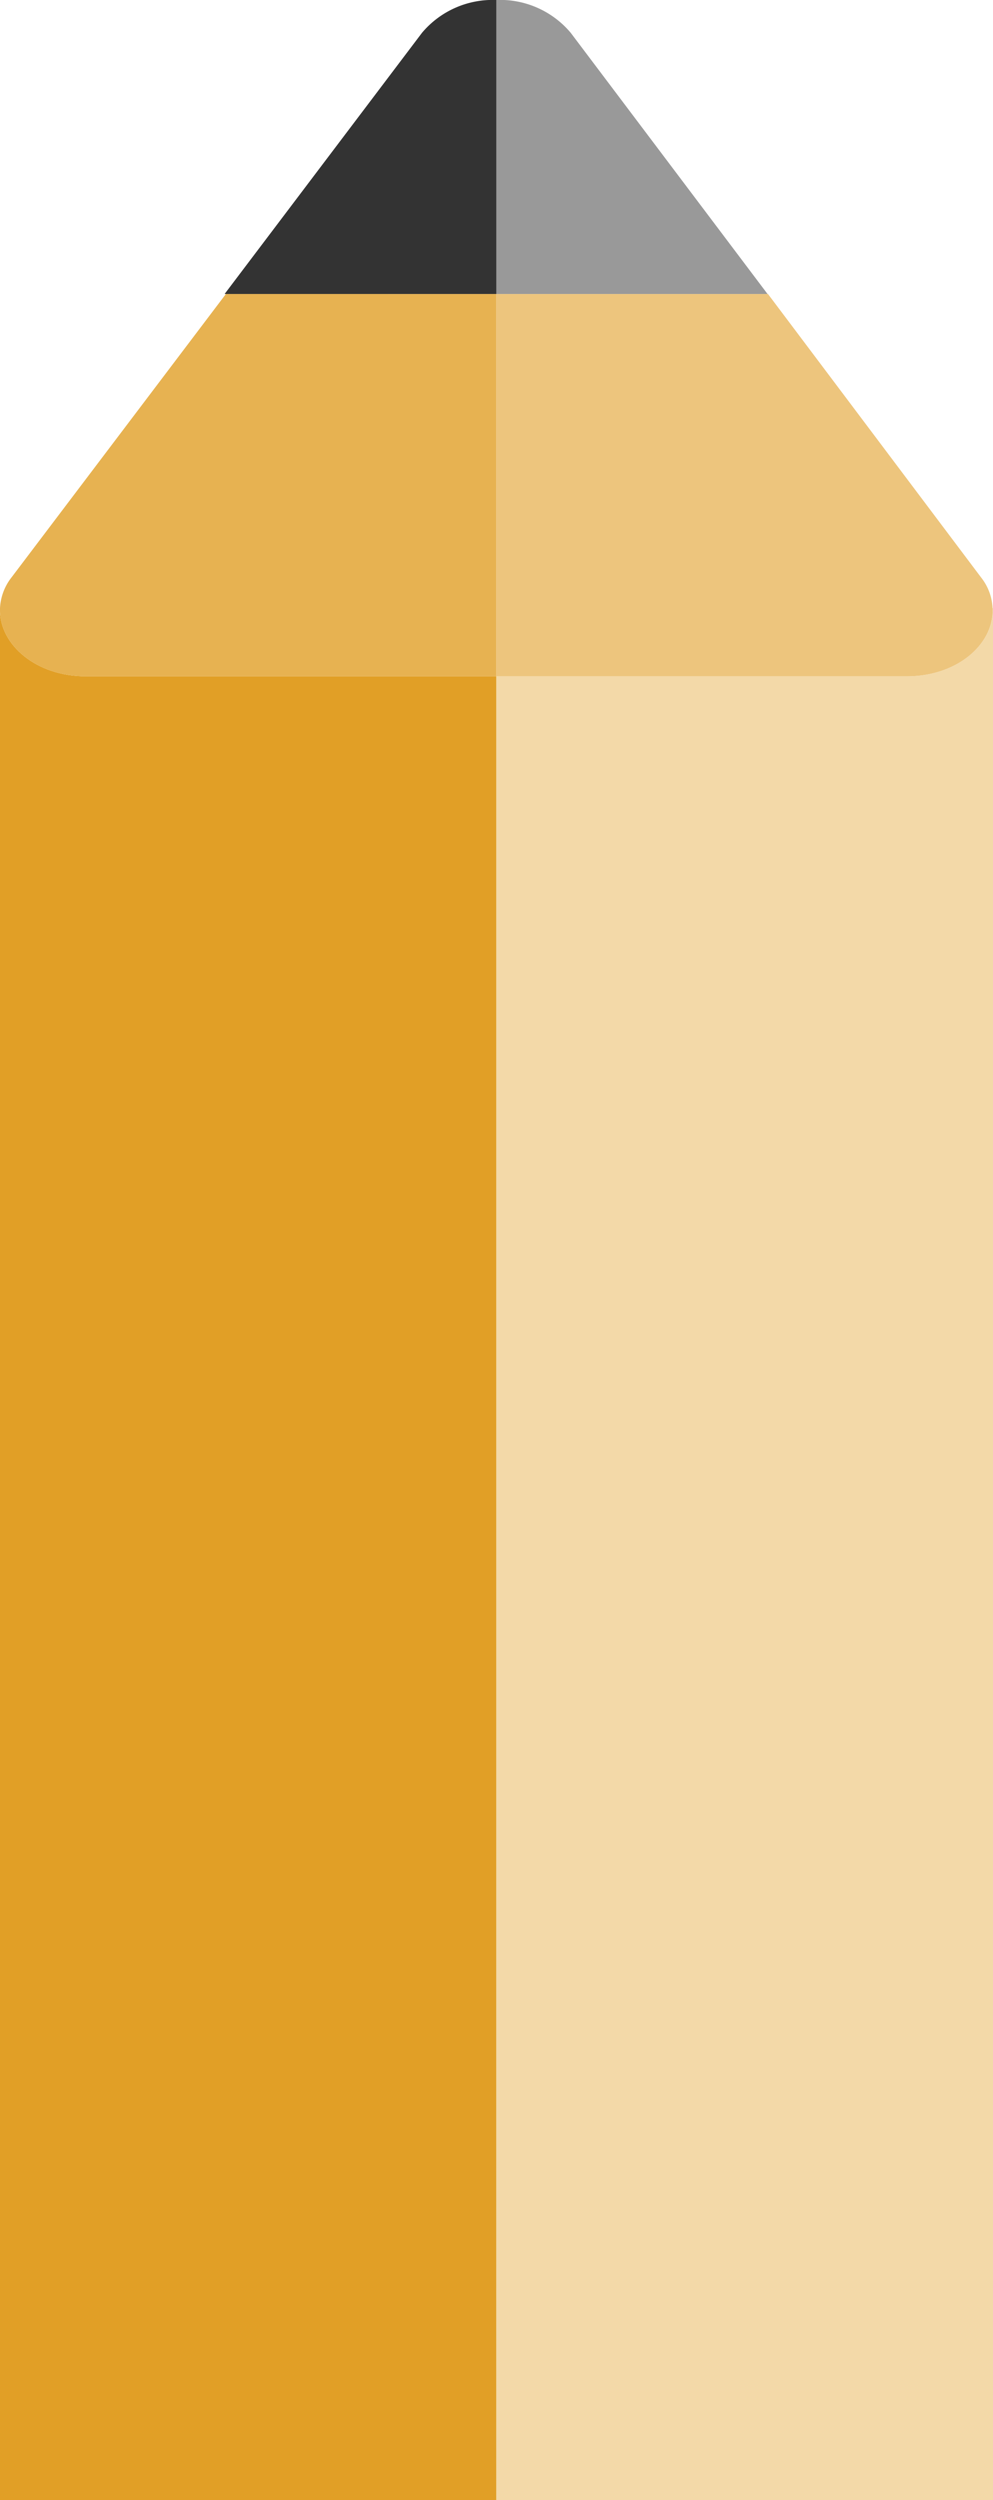 <svg xmlns="http://www.w3.org/2000/svg" viewBox="0 0 69.45 174.85"><defs><style>.cls-1{fill:#f3d9a8;}.cls-2{fill:#edc57d;}.cls-3{fill:#999;}.cls-4{fill:#e19f26;}.cls-5{fill:#e7b251;}.cls-6{fill:#333;}</style></defs><g id="Buttons"><path class="cls-1" d="M69.45,42.53V174.85H34.71V47.3H63.43c3.58,0,6.12-2.31,6-4.77Z"/><path class="cls-2" d="M69.42,42.53c.13,2.46-2.41,4.77-6,4.77H34.71V20.56h19L68.62,40.39A3.72,3.72,0,0,1,69.42,42.53Z"/><path class="cls-3" d="M39.92,2.3,53.68,20.56h-19V0A6.45,6.45,0,0,1,39.92,2.3Z"/><path class="cls-4" d="M34.71,47.3V174.85H0V42.69c0,2.4,2.51,4.61,6,4.61Z"/><path class="cls-5" d="M34.71,20.56V47.3H6c-3.49,0-6-2.21-6-4.61a.86.86,0,0,1,0-.16,3.79,3.79,0,0,1,.8-2.14l15-19.83Z"/><path class="cls-6" d="M34.71,0V20.56h-19L29.51,2.3A6.45,6.45,0,0,1,34.71,0Z"/></g></svg>
